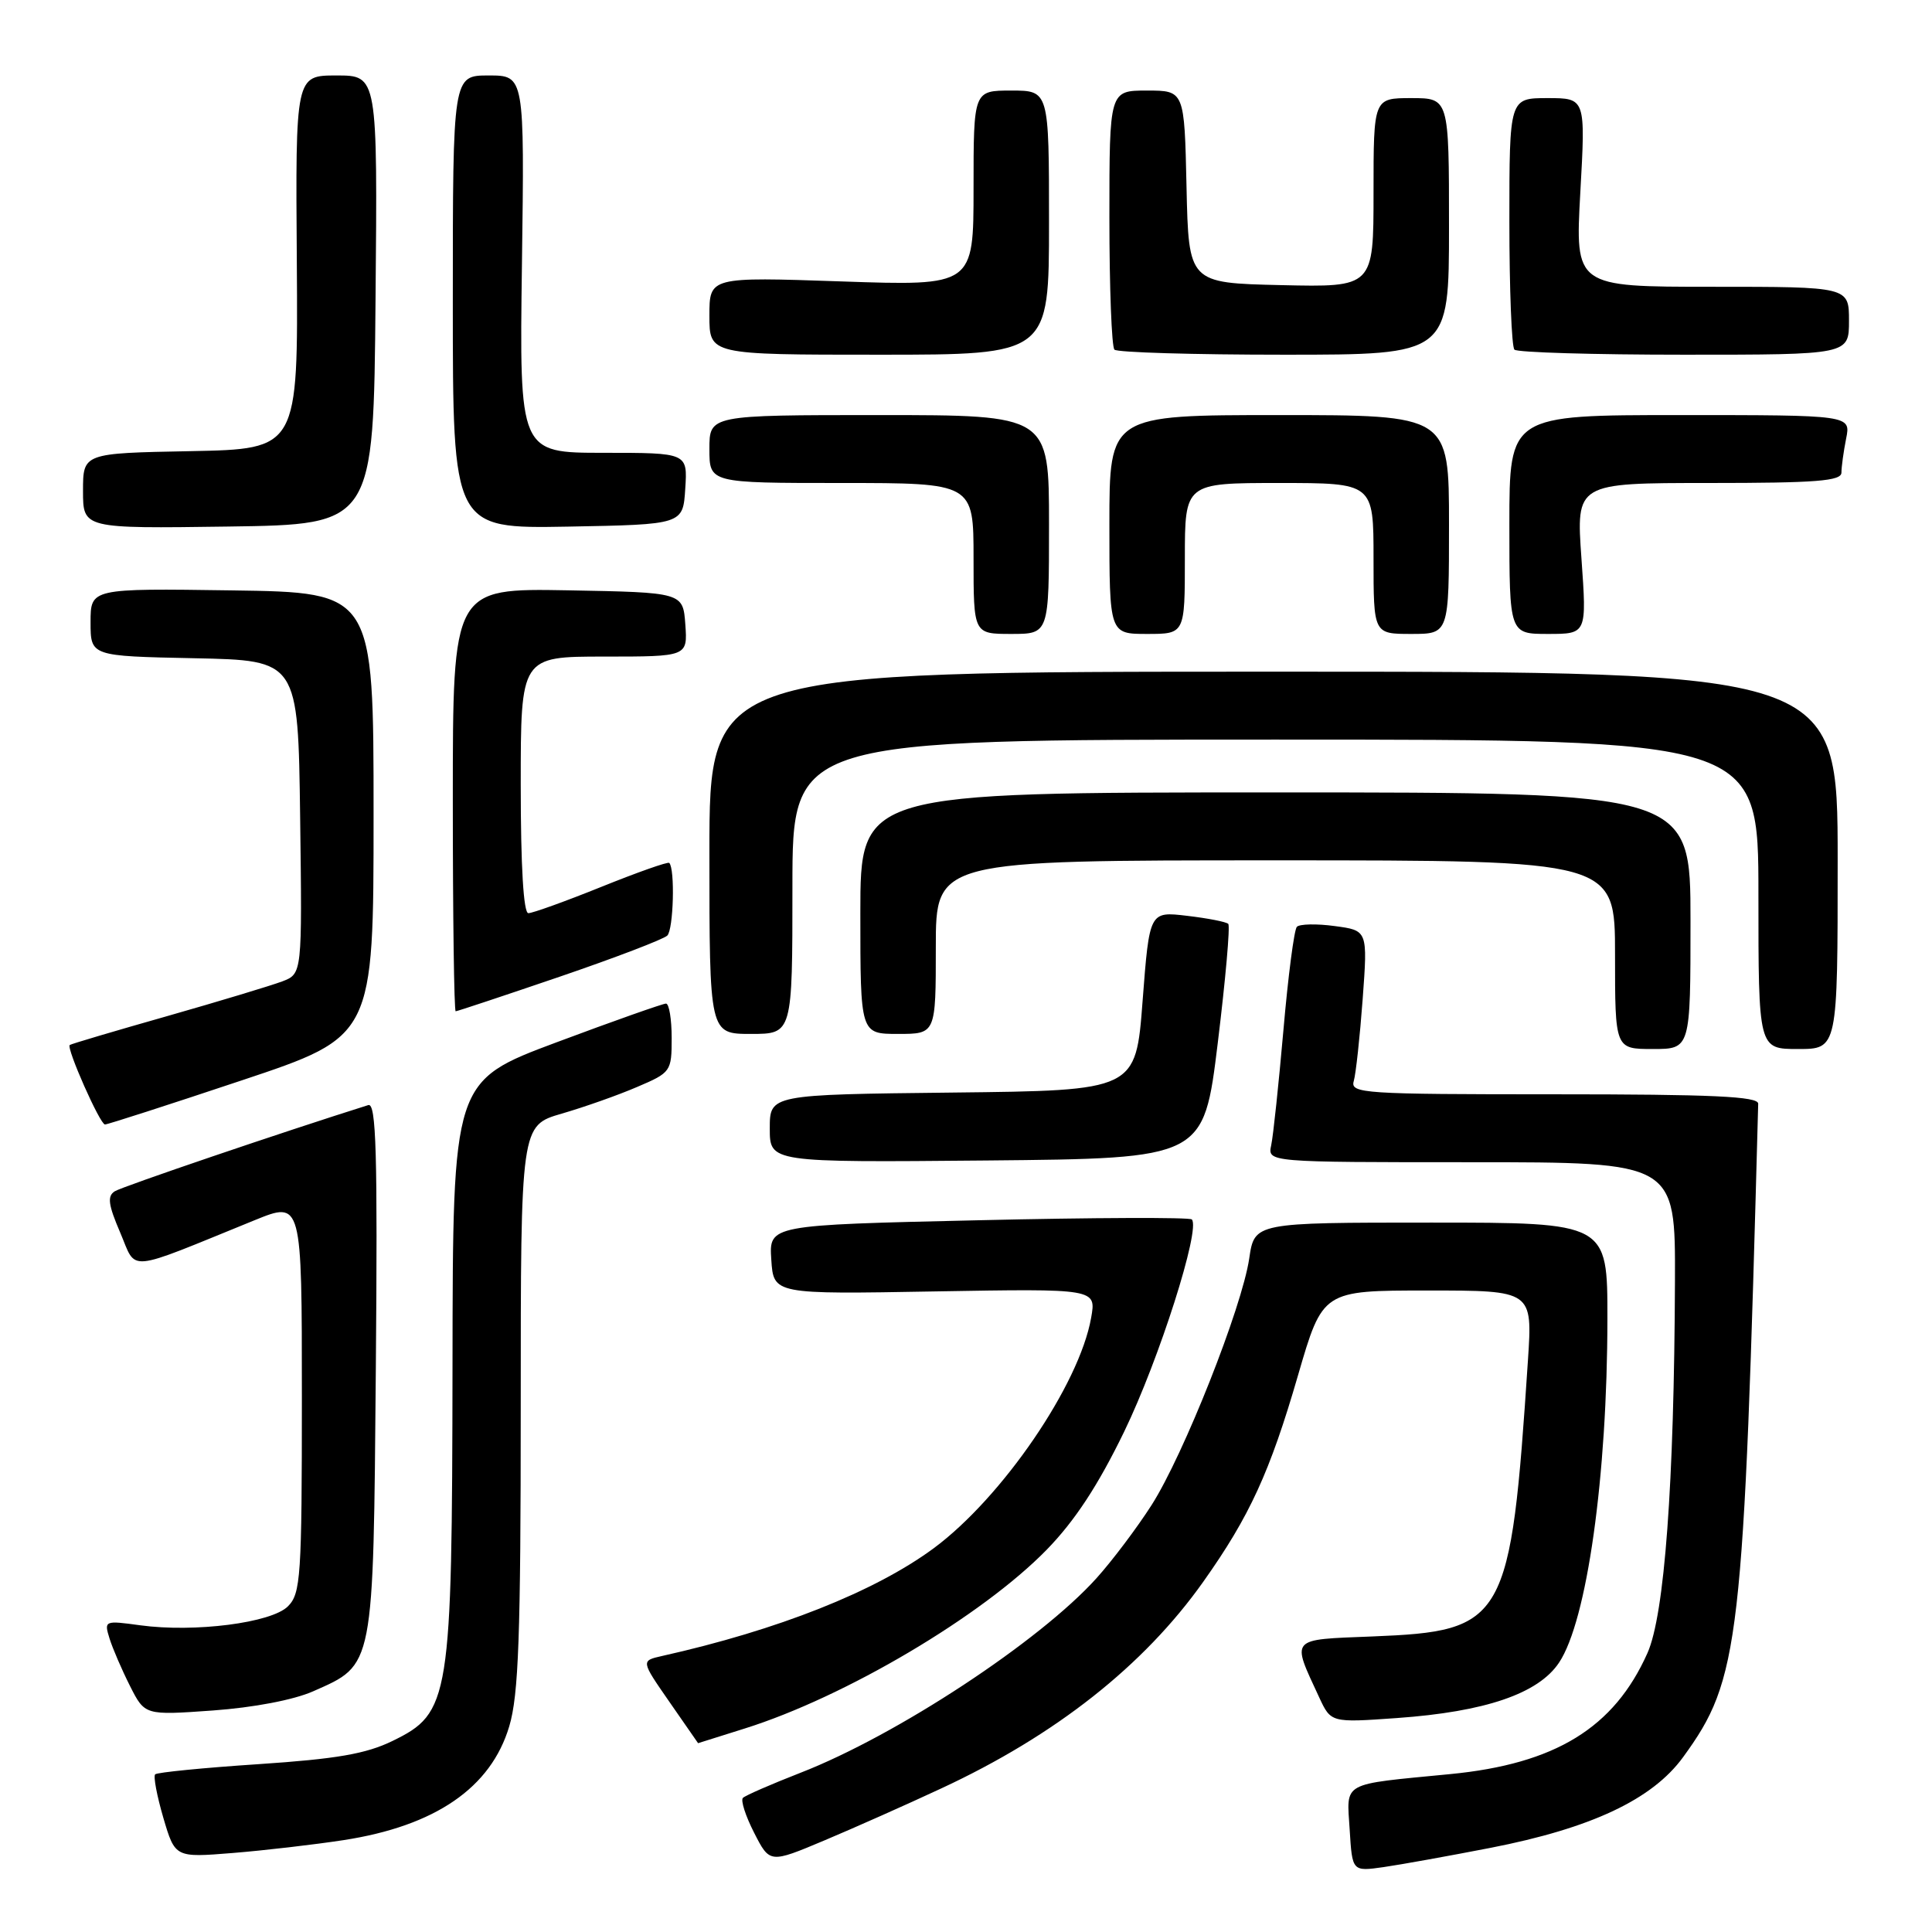 <?xml version="1.0" encoding="UTF-8" standalone="no"?>
<!DOCTYPE svg PUBLIC "-//W3C//DTD SVG 1.1//EN" "http://www.w3.org/Graphics/SVG/1.1/DTD/svg11.dtd" >
<svg xmlns="http://www.w3.org/2000/svg" xmlns:xlink="http://www.w3.org/1999/xlink" version="1.1" viewBox="0 0 256 256">
 <g >
 <path fill="currentColor"
d=" M 197.50 244.85 C 210.84 242.25 218.94 238.44 223.02 232.83 C 230.54 222.48 231.05 218.08 232.97 146.25 C 232.99 145.28 226.94 145.00 205.93 145.00 C 180.63 145.00 178.90 144.89 179.38 143.25 C 179.66 142.29 180.19 137.40 180.56 132.40 C 181.23 123.29 181.23 123.29 176.87 122.71 C 174.47 122.38 172.20 122.43 171.84 122.81 C 171.48 123.19 170.68 129.35 170.06 136.50 C 169.43 143.65 168.71 150.51 168.44 151.75 C 167.96 154.00 167.96 154.00 194.98 154.00 C 222.00 154.00 222.00 154.00 221.94 169.75 C 221.84 196.65 220.56 213.95 218.30 219.03 C 213.88 228.95 206.09 233.73 192.14 235.08 C 177.55 236.50 178.44 236.00 178.84 242.45 C 179.18 247.99 179.18 247.99 183.34 247.40 C 185.63 247.07 192.00 245.92 197.50 244.85 Z  M 124.69 236.99 C 139.85 229.95 151.56 220.71 159.44 209.59 C 165.58 200.93 168.27 195.07 171.99 182.25 C 175.26 171.00 175.26 171.00 189.17 171.00 C 203.07 171.00 203.07 171.00 202.46 180.25 C 200.16 214.99 199.52 216.13 181.81 216.84 C 170.78 217.28 171.10 216.92 174.79 224.89 C 176.36 228.27 176.36 228.27 185.10 227.65 C 196.80 226.82 203.84 224.42 206.58 220.31 C 210.28 214.78 212.98 195.63 212.99 174.75 C 213.00 162.00 213.00 162.00 189.61 162.00 C 166.23 162.00 166.23 162.00 165.53 166.75 C 164.57 173.25 156.84 192.78 152.59 199.43 C 150.67 202.43 147.39 206.79 145.30 209.11 C 137.77 217.48 118.79 229.96 106.05 234.91 C 102.18 236.42 98.76 237.91 98.44 238.23 C 98.12 238.55 98.79 240.63 99.93 242.86 C 102.00 246.91 102.00 246.91 109.25 243.86 C 113.24 242.18 120.19 239.09 124.69 236.99 Z  M 45.50 243.83 C 57.67 241.96 65.06 236.89 67.48 228.74 C 68.72 224.58 69.00 216.77 69.00 186.39 C 69.00 149.14 69.00 149.14 74.44 147.56 C 77.44 146.69 81.94 145.10 84.44 144.02 C 88.90 142.12 89.00 141.97 89.00 137.54 C 89.00 135.04 88.66 132.99 88.25 132.98 C 87.84 132.98 81.31 135.28 73.75 138.11 C 60.00 143.25 60.00 143.25 59.96 180.88 C 59.90 225.32 59.64 226.97 52.00 230.69 C 48.49 232.40 44.58 233.07 34.26 233.76 C 26.98 234.24 20.82 234.85 20.56 235.11 C 20.30 235.36 20.79 237.95 21.64 240.86 C 23.20 246.15 23.20 246.15 30.85 245.53 C 35.06 245.19 41.65 244.42 45.50 243.83 Z  M 98.67 229.04 C 111.99 224.86 130.11 214.14 138.69 205.35 C 142.42 201.52 145.49 196.85 148.96 189.70 C 153.58 180.17 159.12 162.79 157.92 161.58 C 157.62 161.29 144.90 161.33 129.64 161.69 C 101.90 162.32 101.90 162.32 102.20 166.91 C 102.50 171.50 102.50 171.50 123.88 171.12 C 145.27 170.75 145.27 170.75 144.58 174.62 C 143.01 183.51 132.79 198.44 123.71 205.16 C 115.93 210.90 103.09 215.99 87.71 219.43 C 84.92 220.06 84.92 220.06 88.71 225.52 C 90.79 228.52 92.50 230.98 92.50 230.98 C 92.50 230.97 95.28 230.10 98.67 229.04 Z  M 41.51 224.10 C 49.60 220.52 49.46 221.25 49.80 181.31 C 50.04 152.75 49.85 146.10 48.80 146.43 C 37.54 149.97 16.19 157.23 15.21 157.85 C 14.19 158.49 14.34 159.63 15.93 163.33 C 18.17 168.57 16.42 168.73 33.75 161.68 C 40.00 159.14 40.00 159.14 40.00 185.07 C 40.00 208.95 39.85 211.15 38.15 212.85 C 35.96 215.04 25.80 216.34 18.58 215.36 C 13.85 214.71 13.78 214.74 14.51 217.10 C 14.92 218.42 16.14 221.25 17.22 223.39 C 19.19 227.29 19.19 227.29 28.19 226.65 C 33.60 226.26 38.92 225.25 41.51 224.10 Z  M 161.36 138.20 C 162.39 129.78 163.02 122.68 162.75 122.42 C 162.49 122.15 160.03 121.67 157.29 121.35 C 152.31 120.76 152.31 120.76 151.40 132.63 C 150.50 144.50 150.50 144.50 126.25 144.77 C 102.00 145.04 102.00 145.04 102.00 149.53 C 102.00 154.03 102.00 154.03 130.74 153.77 C 159.49 153.50 159.49 153.50 161.36 138.20 Z  M 32.02 143.16 C 49.50 137.33 49.50 137.33 49.50 107.91 C 49.50 78.50 49.50 78.50 30.75 78.23 C 12.00 77.96 12.00 77.96 12.00 82.45 C 12.00 86.94 12.00 86.94 25.75 87.22 C 39.50 87.50 39.50 87.50 39.77 108.27 C 40.04 129.03 40.04 129.03 37.40 130.04 C 35.94 130.59 29.07 132.67 22.12 134.65 C 15.18 136.62 9.38 138.34 9.24 138.47 C 8.77 138.87 13.25 149.00 13.91 149.00 C 14.26 149.00 22.41 146.37 32.02 143.16 Z  M 224.00 122.00 C 224.00 105.00 224.00 105.00 169.00 105.00 C 114.00 105.00 114.00 105.00 114.00 121.00 C 114.00 137.00 114.00 137.00 119.00 137.00 C 124.00 137.00 124.00 137.00 124.00 125.50 C 124.00 114.00 124.00 114.00 169.00 114.00 C 214.00 114.00 214.00 114.00 214.00 126.50 C 214.00 139.00 214.00 139.00 219.00 139.00 C 224.00 139.00 224.00 139.00 224.00 122.00 Z  M 243.50 114.00 C 243.50 89.00 243.50 89.00 168.75 89.00 C 94.00 89.00 94.00 89.00 94.00 113.00 C 94.00 137.00 94.00 137.00 99.50 137.00 C 105.00 137.00 105.00 137.00 105.00 117.50 C 105.00 98.00 105.00 98.00 169.00 98.00 C 233.00 98.00 233.00 98.00 233.00 118.50 C 233.00 139.00 233.00 139.00 238.25 139.00 C 243.50 139.00 243.50 139.00 243.50 114.00 Z  M 74.13 129.43 C 81.48 126.92 87.91 124.46 88.42 123.97 C 89.24 123.16 89.46 115.13 88.68 114.34 C 88.50 114.16 84.45 115.59 79.69 117.51 C 74.93 119.43 70.57 121.00 70.01 121.00 C 69.37 121.00 69.00 114.83 69.00 104.00 C 69.00 87.00 69.00 87.00 80.06 87.00 C 91.11 87.00 91.11 87.00 90.81 82.75 C 90.50 78.50 90.50 78.50 75.25 78.22 C 60.00 77.95 60.00 77.95 60.00 105.97 C 60.00 121.39 60.17 134.00 60.38 134.00 C 60.58 134.00 66.77 131.94 74.13 129.43 Z  M 139.00 69.50 C 139.00 55.00 139.00 55.00 116.50 55.00 C 94.00 55.00 94.00 55.00 94.00 59.50 C 94.00 64.00 94.00 64.00 111.50 64.00 C 129.00 64.00 129.00 64.00 129.00 74.00 C 129.00 84.00 129.00 84.00 134.00 84.00 C 139.00 84.00 139.00 84.00 139.00 69.50 Z  M 157.00 74.00 C 157.00 64.00 157.00 64.00 169.50 64.00 C 182.00 64.00 182.00 64.00 182.00 74.00 C 182.00 84.00 182.00 84.00 187.00 84.00 C 192.00 84.00 192.00 84.00 192.00 69.50 C 192.00 55.00 192.00 55.00 169.50 55.00 C 147.00 55.00 147.00 55.00 147.00 69.50 C 147.00 84.00 147.00 84.00 152.00 84.00 C 157.00 84.00 157.00 84.00 157.00 74.00 Z  M 209.55 74.00 C 208.84 64.00 208.84 64.00 226.42 64.00 C 240.67 64.00 244.00 63.74 244.00 62.62 C 244.00 61.87 244.28 59.84 244.62 58.12 C 245.25 55.00 245.25 55.00 222.62 55.00 C 200.00 55.00 200.00 55.00 200.00 69.50 C 200.00 84.00 200.00 84.00 205.13 84.00 C 210.26 84.00 210.26 84.00 209.55 74.00 Z  M 49.76 39.75 C 50.03 10.00 50.03 10.00 44.59 10.00 C 39.15 10.00 39.15 10.00 39.33 34.75 C 39.50 59.50 39.50 59.50 25.25 59.78 C 11.00 60.05 11.00 60.05 11.00 65.05 C 11.00 70.04 11.00 70.04 30.25 69.77 C 49.50 69.50 49.50 69.50 49.76 39.75 Z  M 90.80 64.75 C 91.11 60.00 91.11 60.00 79.97 60.00 C 68.82 60.00 68.82 60.00 69.16 35.00 C 69.50 10.00 69.50 10.00 64.75 10.00 C 60.00 10.00 60.00 10.00 60.00 40.03 C 60.00 70.05 60.00 70.05 75.25 69.78 C 90.50 69.50 90.50 69.50 90.80 64.75 Z  M 139.00 29.50 C 139.00 12.00 139.00 12.00 134.00 12.00 C 129.00 12.00 129.00 12.00 129.00 24.95 C 129.00 37.89 129.00 37.89 111.50 37.29 C 94.00 36.69 94.00 36.69 94.00 41.84 C 94.00 47.00 94.00 47.00 116.50 47.00 C 139.00 47.00 139.00 47.00 139.00 29.50 Z  M 192.00 30.00 C 192.00 13.00 192.00 13.00 187.00 13.00 C 182.00 13.00 182.00 13.00 182.00 25.53 C 182.00 38.06 182.00 38.06 169.75 37.78 C 157.50 37.50 157.50 37.50 157.22 24.75 C 156.94 12.00 156.94 12.00 151.97 12.00 C 147.00 12.00 147.00 12.00 147.00 28.83 C 147.00 38.09 147.30 45.97 147.67 46.33 C 148.03 46.70 158.16 47.00 170.17 47.00 C 192.00 47.00 192.00 47.00 192.00 30.00 Z  M 245.00 42.50 C 245.00 38.00 245.00 38.00 226.85 38.00 C 208.71 38.00 208.71 38.00 209.40 25.50 C 210.10 13.00 210.10 13.00 205.05 13.00 C 200.00 13.00 200.00 13.00 200.00 29.33 C 200.00 38.32 200.30 45.97 200.67 46.33 C 201.03 46.70 211.16 47.00 223.17 47.00 C 245.00 47.00 245.00 47.00 245.00 42.50 Z "/>
</g>
</svg>